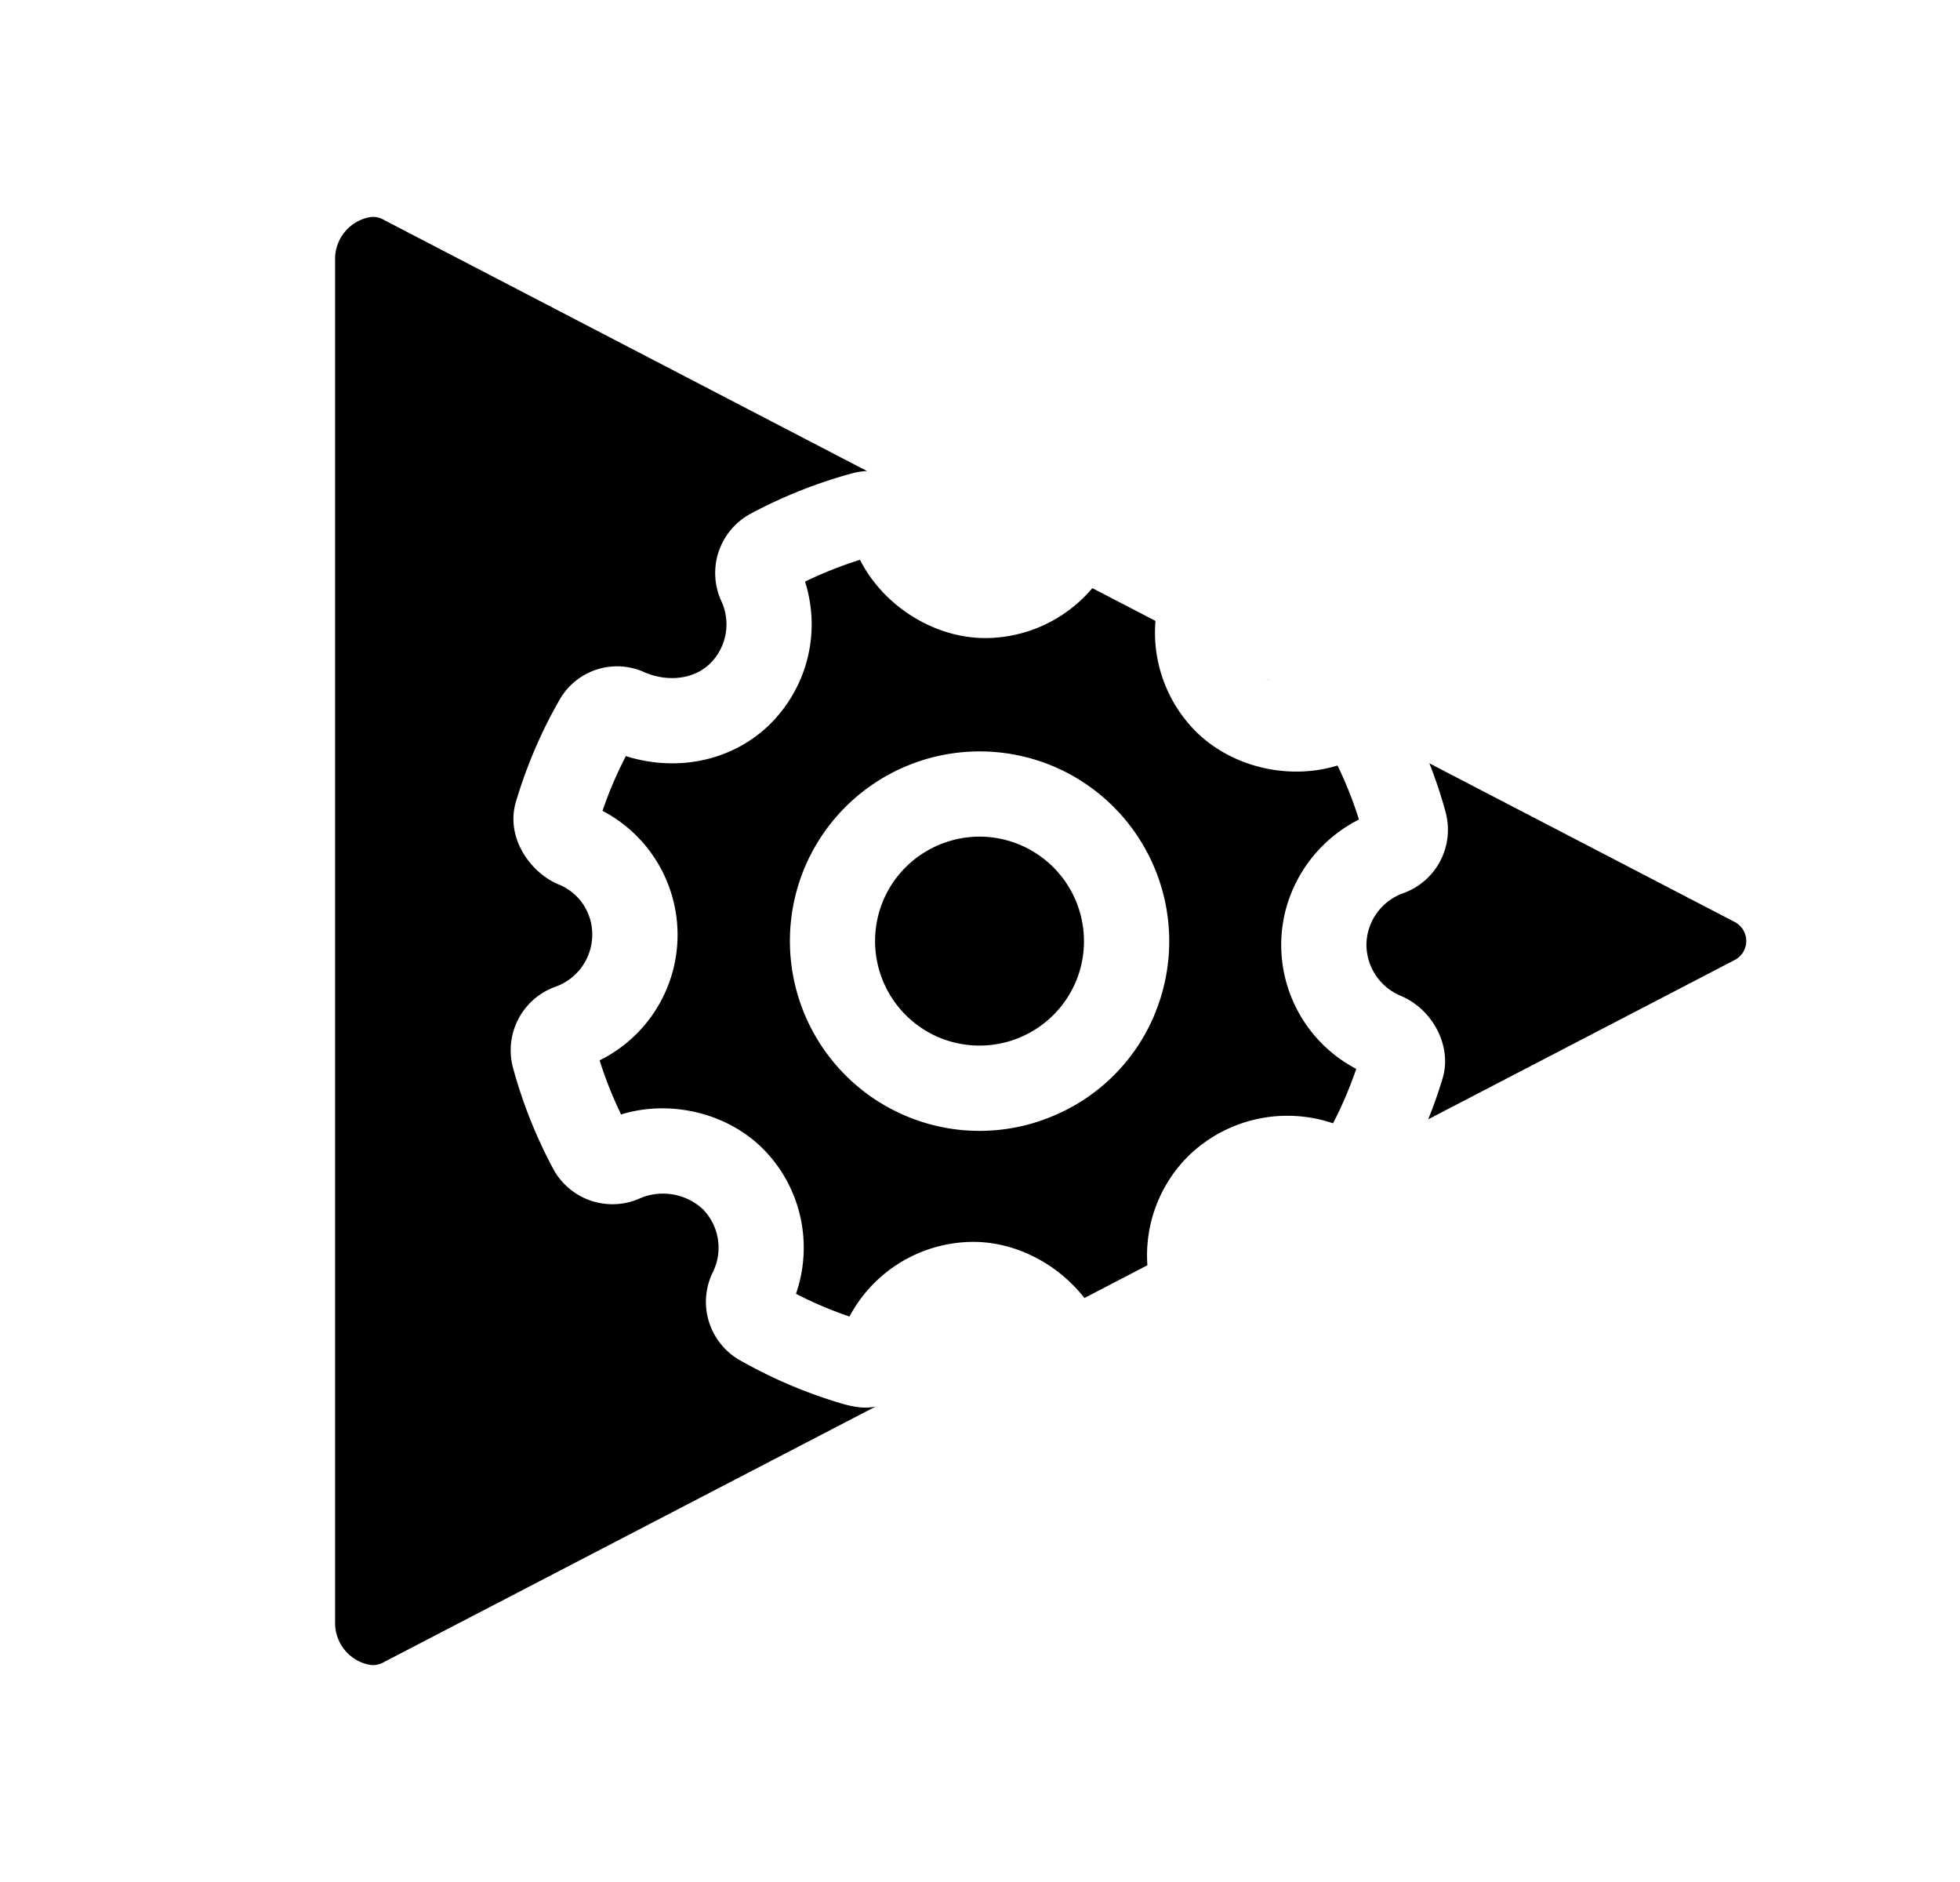 <svg xmlns="http://www.w3.org/2000/svg" width="25" height="24" viewBox="0 0 25 24"><path fill-rule="evenodd" d="M10.713 17.892a6.2 6.2 0 01-1.276-.546.856.856 0 01-.344-1.124.703.703 0 00-.126-.8.749.749 0 00-.796-.144.858.858 0 01-1.115-.373 6.126 6.126 0 01-.513-1.29.86.86 0 01.54-1.031.706.706 0 00.471-.652.686.686 0 00-.42-.65l-.013-.005c-.365-.155-.675-.602-.54-1.054.135-.452.32-.886.551-1.29a.844.844 0 011.097-.356c.302.125.626.081.827-.114a.703.703 0 00.145-.797.858.858 0 01.372-1.114c.41-.22.85-.395 1.304-.518a.852.852 0 01.182-.027l-6.176-3.21a.264.264 0 00-.17-.027.542.542 0 00-.439.534v17.392c0 .265.189.487.439.534a.27.27 0 00.17-.027l6.285-3.266c-.137.03-.283.007-.455-.045zm4.01-4.945a2.403 2.403 0 01-1.322 1.297 2.41 2.41 0 01-1.851-.015 2.422 2.422 0 01-1.283-3.173 2.422 2.422 0 013.173-1.282 2.422 2.422 0 011.282 3.173zm2.611-2.495a4.997 4.997 0 00-.274-.69c-.627.193-1.363.02-1.824-.451a1.791 1.791 0 01-.498-1.393l-.805-.418a1.794 1.794 0 01-1.364.637h-.022c-.652-.01-1.283-.418-1.578-.998-.24.075-.475.169-.701.278a1.79 1.79 0 01-.454 1.825c-.472.46-1.173.608-1.831.4a5.094 5.094 0 00-.298.698 1.785 1.785 0 01-.037 3.182c.075.237.166.467.274.69.628-.194 1.365-.02 1.824.452.475.487.627 1.2.407 1.835a5.024 5.024 0 00.682.29 1.795 1.795 0 011.578-.952h.022c.54.007 1.065.29 1.397.716l.803-.418a1.786 1.786 0 01.533-1.403 1.81 1.81 0 011.835-.407c.115-.222.214-.455.296-.694a1.786 1.786 0 01-.957-1.603c.008-.671.4-1.28.992-1.577zm4.794 1.306l-3.896-2.024c.08.204.15.412.207.624a.859.859 0 01-.54 1.032.707.707 0 00-.47.652.708.708 0 00.44.658c.413.176.653.647.532 1.051a6.163 6.163 0 01-.184.523l3.91-2.032a.273.273 0 000-.484zM16.21 8.684l-.067-.035a.74.74 0 00.067.035zm-3.714 1.985a1.334 1.334 0 011.225 1.853 1.334 1.334 0 01-1.748.706 1.334 1.334 0 01-.706-1.747c.215-.507.71-.812 1.229-.812z" clip-rule="evenodd"/></svg>